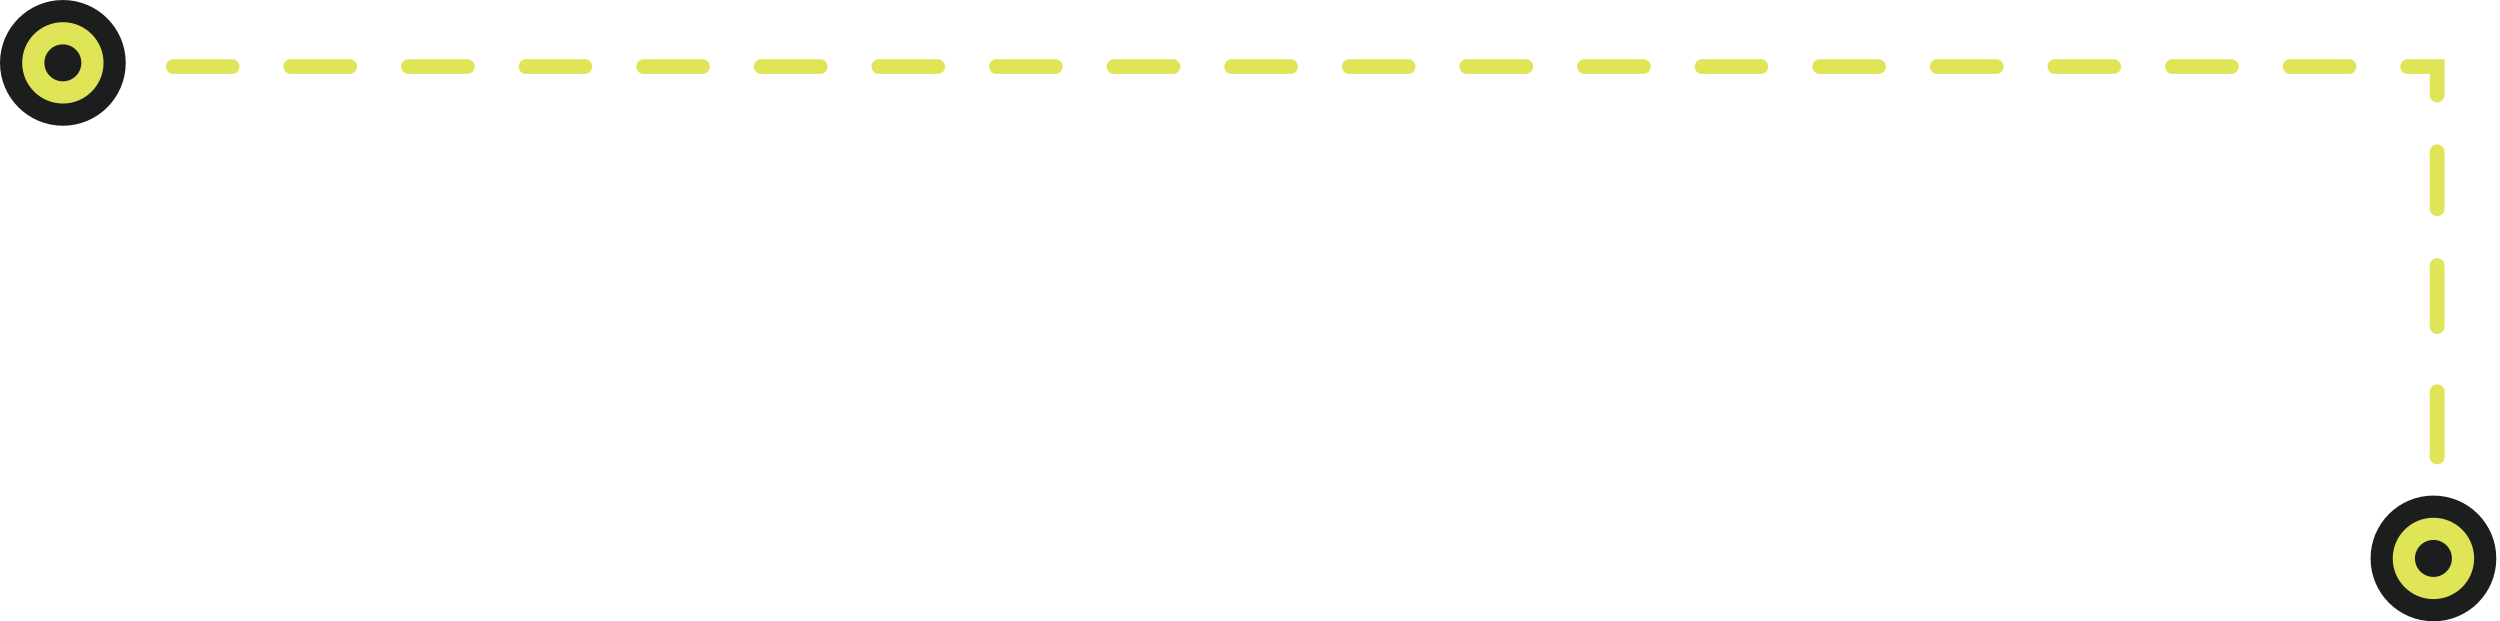 <svg width="338" height="84" viewBox="0 0 338 84" fill="none" xmlns="http://www.w3.org/2000/svg">
<path d="M329.5 9H330.5V8H329.5V9ZM15.475 10C16.027 10 16.475 9.552 16.475 9C16.475 8.448 16.027 8 15.475 8V10ZM23.425 8C22.873 8 22.425 8.448 22.425 9C22.425 9.552 22.873 10 23.425 10V8ZM31.375 10C31.927 10 32.375 9.552 32.375 9C32.375 8.448 31.927 8 31.375 8V10ZM39.325 8C38.773 8 38.325 8.448 38.325 9C38.325 9.552 38.773 10 39.325 10V8ZM47.275 10C47.827 10 48.275 9.552 48.275 9C48.275 8.448 47.827 8 47.275 8V10ZM55.225 8C54.673 8 54.225 8.448 54.225 9C54.225 9.552 54.673 10 55.225 10V8ZM63.175 10C63.727 10 64.175 9.552 64.175 9C64.175 8.448 63.727 8 63.175 8V10ZM71.125 8C70.573 8 70.125 8.448 70.125 9C70.125 9.552 70.573 10 71.125 10V8ZM79.075 10C79.627 10 80.075 9.552 80.075 9C80.075 8.448 79.627 8 79.075 8V10ZM87.025 8C86.473 8 86.025 8.448 86.025 9C86.025 9.552 86.473 10 87.025 10V8ZM94.975 10C95.527 10 95.975 9.552 95.975 9C95.975 8.448 95.527 8 94.975 8V10ZM102.925 8C102.373 8 101.925 8.448 101.925 9C101.925 9.552 102.373 10 102.925 10V8ZM110.875 10C111.427 10 111.875 9.552 111.875 9C111.875 8.448 111.427 8 110.875 8V10ZM118.825 8C118.273 8 117.825 8.448 117.825 9C117.825 9.552 118.273 10 118.825 10V8ZM126.775 10C127.327 10 127.775 9.552 127.775 9C127.775 8.448 127.327 8 126.775 8V10ZM134.725 8C134.173 8 133.725 8.448 133.725 9C133.725 9.552 134.173 10 134.725 10V8ZM142.675 10C143.227 10 143.675 9.552 143.675 9C143.675 8.448 143.227 8 142.675 8V10ZM150.625 8C150.073 8 149.625 8.448 149.625 9C149.625 9.552 150.073 10 150.625 10V8ZM158.575 10C159.127 10 159.575 9.552 159.575 9C159.575 8.448 159.127 8 158.575 8V10ZM166.525 8C165.973 8 165.525 8.448 165.525 9C165.525 9.552 165.973 10 166.525 10V8ZM174.475 10C175.027 10 175.475 9.552 175.475 9C175.475 8.448 175.027 8 174.475 8V10ZM182.425 8C181.873 8 181.425 8.448 181.425 9C181.425 9.552 181.873 10 182.425 10V8ZM190.375 10C190.927 10 191.375 9.552 191.375 9C191.375 8.448 190.927 8 190.375 8V10ZM198.325 8C197.773 8 197.325 8.448 197.325 9C197.325 9.552 197.773 10 198.325 10V8ZM206.275 10C206.827 10 207.275 9.552 207.275 9C207.275 8.448 206.827 8 206.275 8V10ZM214.225 8C213.673 8 213.225 8.448 213.225 9C213.225 9.552 213.673 10 214.225 10V8ZM222.175 10C222.727 10 223.175 9.552 223.175 9C223.175 8.448 222.727 8 222.175 8V10ZM230.125 8C229.573 8 229.125 8.448 229.125 9C229.125 9.552 229.573 10 230.125 10V8ZM238.075 10C238.627 10 239.075 9.552 239.075 9C239.075 8.448 238.627 8 238.075 8V10ZM246.025 8C245.473 8 245.025 8.448 245.025 9C245.025 9.552 245.473 10 246.025 10V8ZM253.975 10C254.527 10 254.975 9.552 254.975 9C254.975 8.448 254.527 8 253.975 8V10ZM261.925 8C261.373 8 260.925 8.448 260.925 9C260.925 9.552 261.373 10 261.925 10V8ZM269.875 10C270.427 10 270.875 9.552 270.875 9C270.875 8.448 270.427 8 269.875 8V10ZM277.825 8C277.273 8 276.825 8.448 276.825 9C276.825 9.552 277.273 10 277.825 10V8ZM285.775 10C286.327 10 286.775 9.552 286.775 9C286.775 8.448 286.327 8 285.775 8V10ZM293.725 8C293.173 8 292.725 8.448 292.725 9C292.725 9.552 293.173 10 293.725 10V8ZM301.675 10C302.227 10 302.675 9.552 302.675 9C302.675 8.448 302.227 8 301.675 8V10ZM309.625 8C309.073 8 308.625 8.448 308.625 9C308.625 9.552 309.073 10 309.625 10V8ZM317.575 10C318.127 10 318.575 9.552 318.575 9C318.575 8.448 318.127 8 317.575 8V10ZM325.525 8C324.973 8 324.525 8.448 324.525 9C324.525 9.552 324.973 10 325.525 10V8ZM328.5 12.844C328.5 13.396 328.948 13.844 329.5 13.844C330.052 13.844 330.5 13.396 330.5 12.844H328.5ZM330.5 20.531C330.5 19.979 330.052 19.531 329.5 19.531C328.948 19.531 328.5 19.979 328.5 20.531H330.5ZM328.5 28.219C328.5 28.771 328.948 29.219 329.5 29.219C330.052 29.219 330.5 28.771 330.5 28.219H328.5ZM330.5 35.906C330.5 35.354 330.052 34.906 329.5 34.906C328.948 34.906 328.5 35.354 328.5 35.906H330.5ZM328.5 44.156C328.5 44.709 328.948 45.156 329.5 45.156C330.052 45.156 330.5 44.709 330.5 44.156H328.5ZM330.5 52.969C330.5 52.416 330.052 51.969 329.5 51.969C328.948 51.969 328.5 52.416 328.5 52.969H330.5ZM328.5 61.781C328.5 62.334 328.948 62.781 329.5 62.781C330.052 62.781 330.5 62.334 330.5 61.781H328.5ZM330.5 70.594C330.5 70.041 330.052 69.594 329.5 69.594C328.948 69.594 328.5 70.041 328.5 70.594H330.5ZM11.5 10H15.475V8H11.5V10ZM23.425 10H31.375V8H23.425V10ZM39.325 10H47.275V8H39.325V10ZM55.225 10H63.175V8H55.225V10ZM71.125 10H79.075V8H71.125V10ZM87.025 10H94.975V8H87.025V10ZM102.925 10H110.875V8H102.925V10ZM118.825 10H126.775V8H118.825V10ZM134.725 10H142.675V8H134.725V10ZM150.625 10H158.575V8H150.625V10ZM166.525 10H174.475V8H166.525V10ZM182.425 10H190.375V8H182.425V10ZM198.325 10H206.275V8H198.325V10ZM214.225 10H222.175V8H214.225V10ZM230.125 10H238.075V8H230.125V10ZM246.025 10H253.975V8H246.025V10ZM261.925 10H269.875V8H261.925V10ZM277.825 10H285.775V8H277.825V10ZM293.725 10H301.675V8H293.725V10ZM309.625 10H317.575V8H309.625V10ZM325.525 10H329.5V8H325.525V10ZM328.5 9V12.844H330.5V9H328.5ZM328.5 20.531V28.219H330.5V20.531H328.5ZM328.5 35.906V39.75H330.5V35.906H328.5ZM328.5 39.75V44.156H330.5V39.75H328.5ZM328.5 52.969V61.781H330.5V52.969H328.5ZM328.5 70.594V75H330.5V70.594H328.5Z" fill="#DFE557"/>
<circle r="7" transform="matrix(-1 0 0 1 329 75.5)" fill="#DFE557" stroke="#1C1D1D" stroke-width="3"/>
<circle r="2.5" transform="matrix(-1 0 0 1 329 75.5)" fill="#1C1D1D"/>
<circle cx="8.5" cy="8.5" r="7" fill="#DFE557" stroke="#1C1D1D" stroke-width="3"/>
<circle cx="8.5" cy="8.5" r="2.5" fill="#1C1D1D"/>
</svg>
